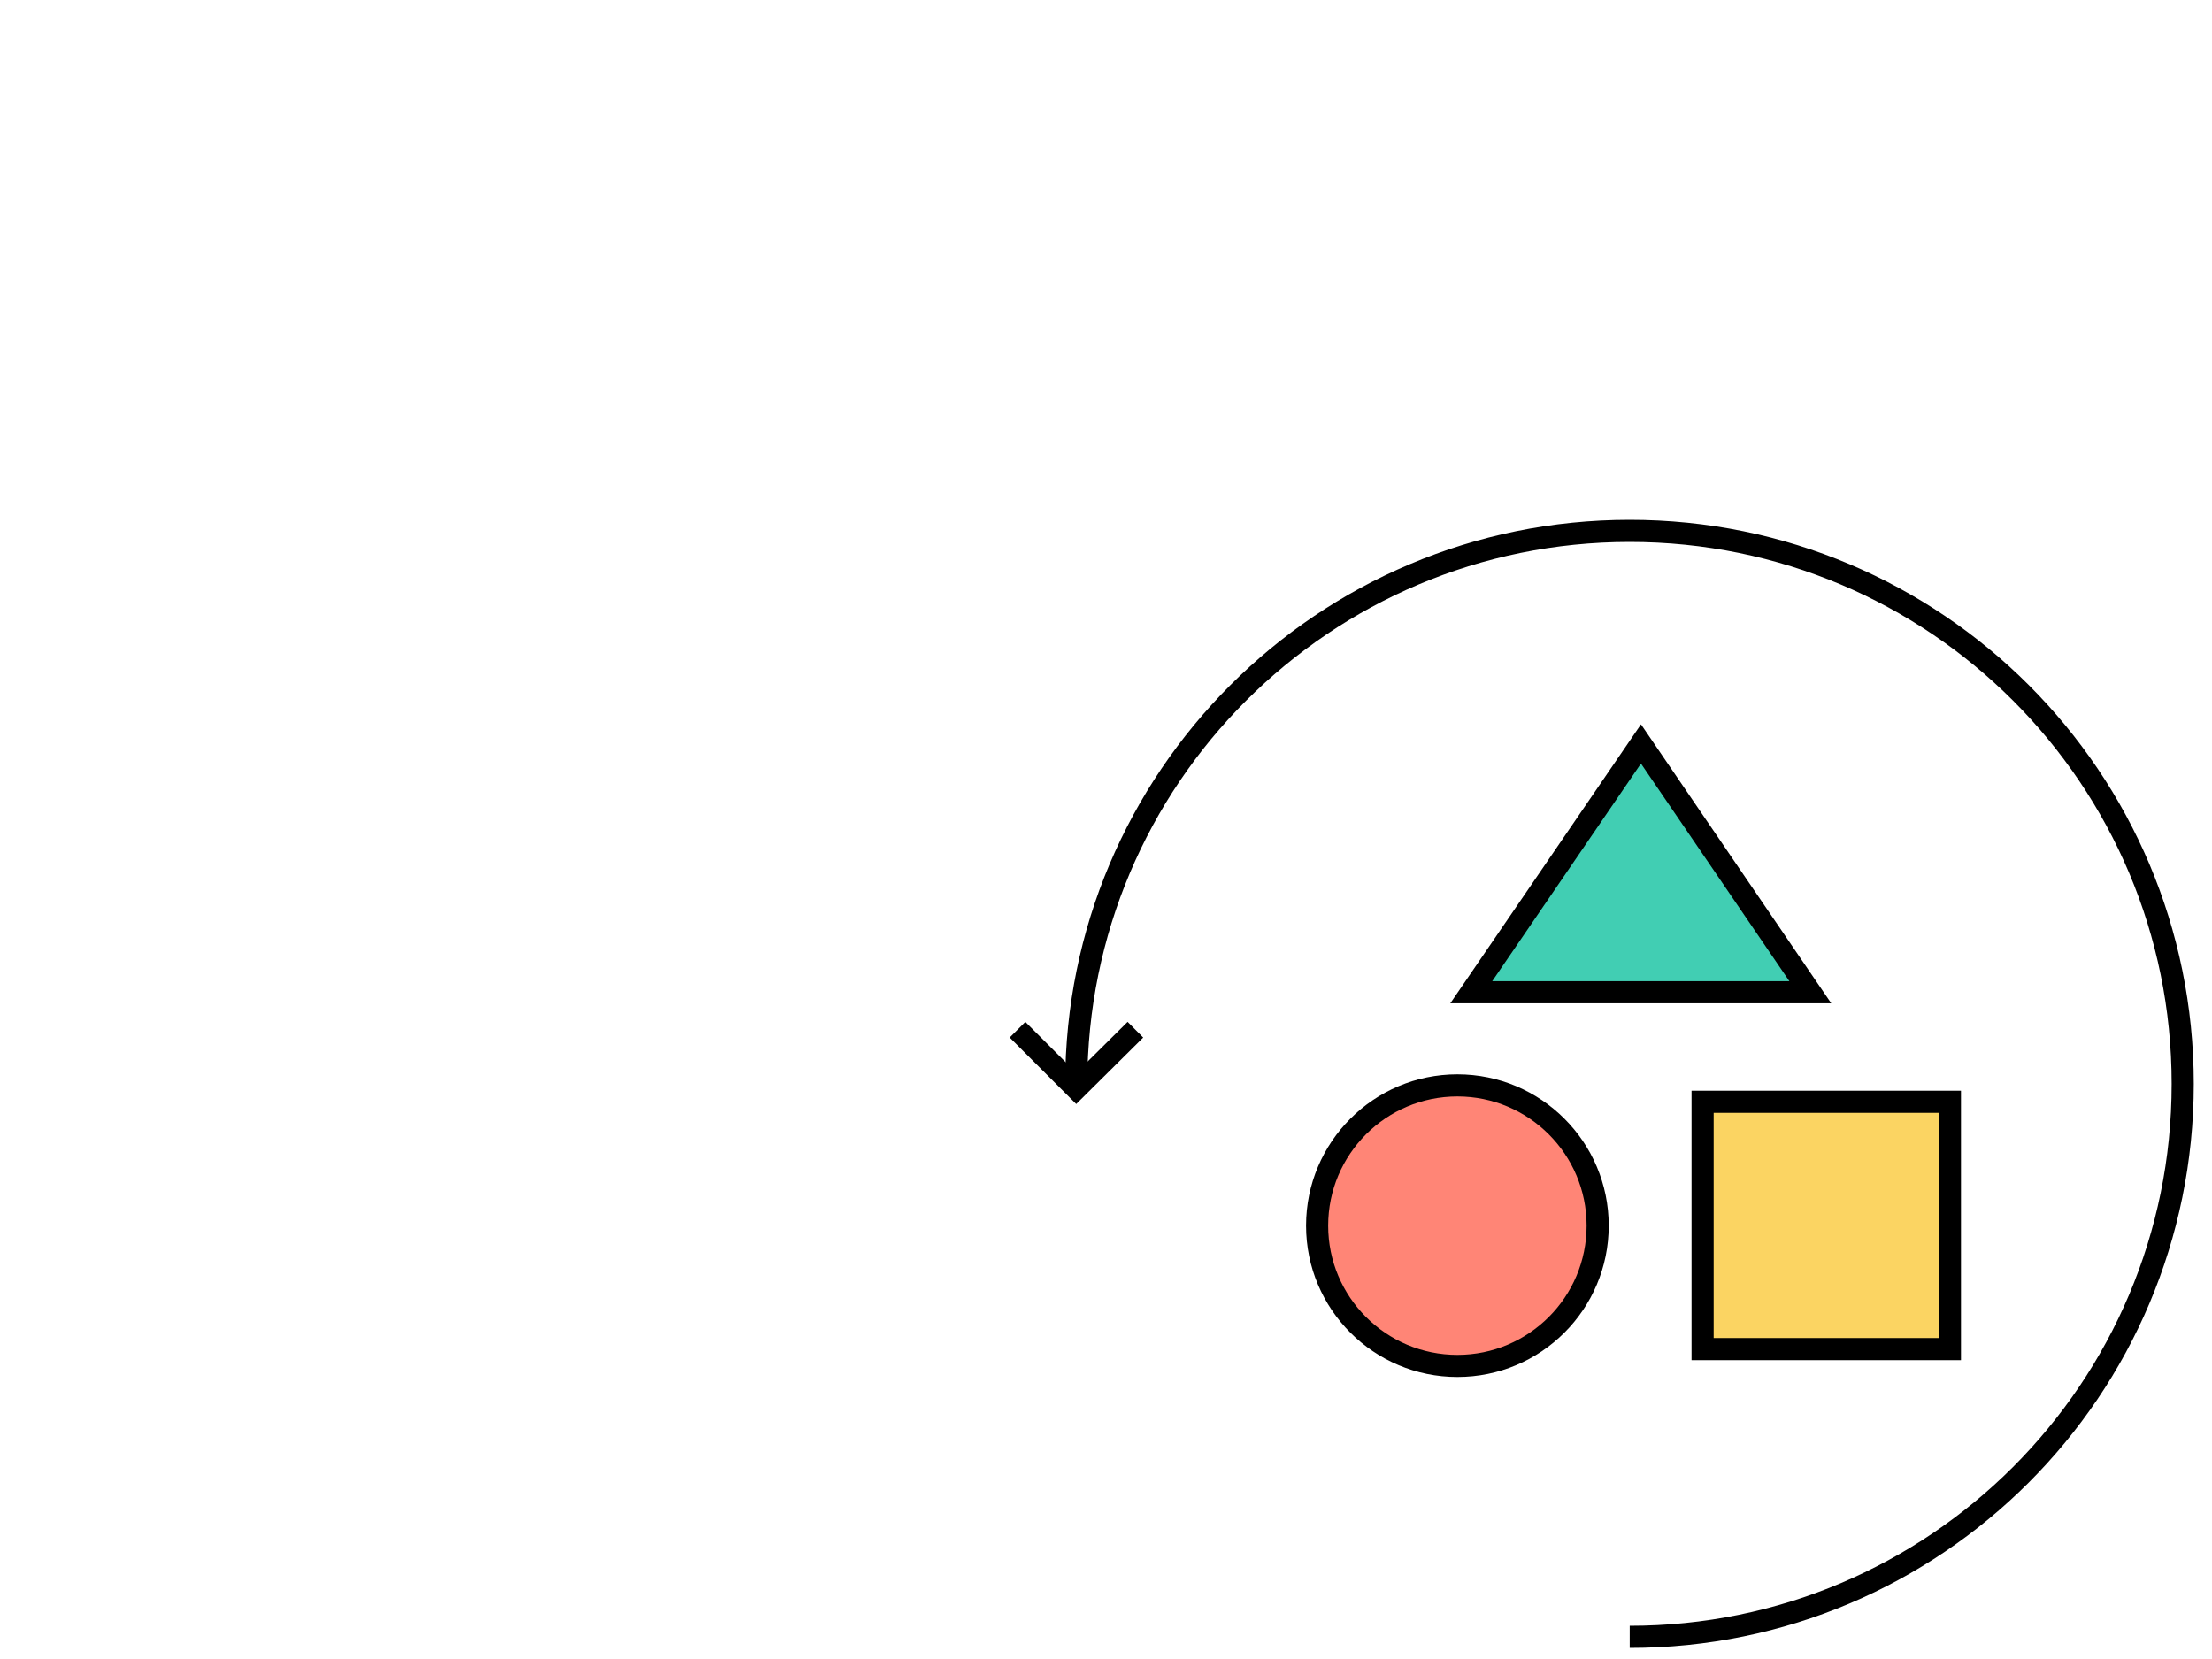 <svg fill="none" height="75" viewBox="0 0 100 75" width="100" xmlns="http://www.w3.org/2000/svg"><g stroke="#000"><path d="m48.655 49c0-13.807 11.193-25 25.021-25s25 11.193 25 25-11.193 25-25 25" stroke-miterlimit="10"/><path d="m51.329 46.551-2.675 2.654-2.654-2.654" stroke-miterlimit="10"/><path d="m72.227 55.41c0 3.502-2.839 6.341-6.342 6.341-3.502 0-6.341-2.839-6.341-6.341 0-3.502 2.839-6.342 6.341-6.342 3.502 0 6.342 2.839 6.342 6.342z" fill="#ff8576"/><path d="m76.971 49.809h11.181v11.181h-11.181z" fill="#fbd462"/><path d="m81.841 44.858h-15.329l7.673-11.226z" fill="#41ceb3"/></g></svg>